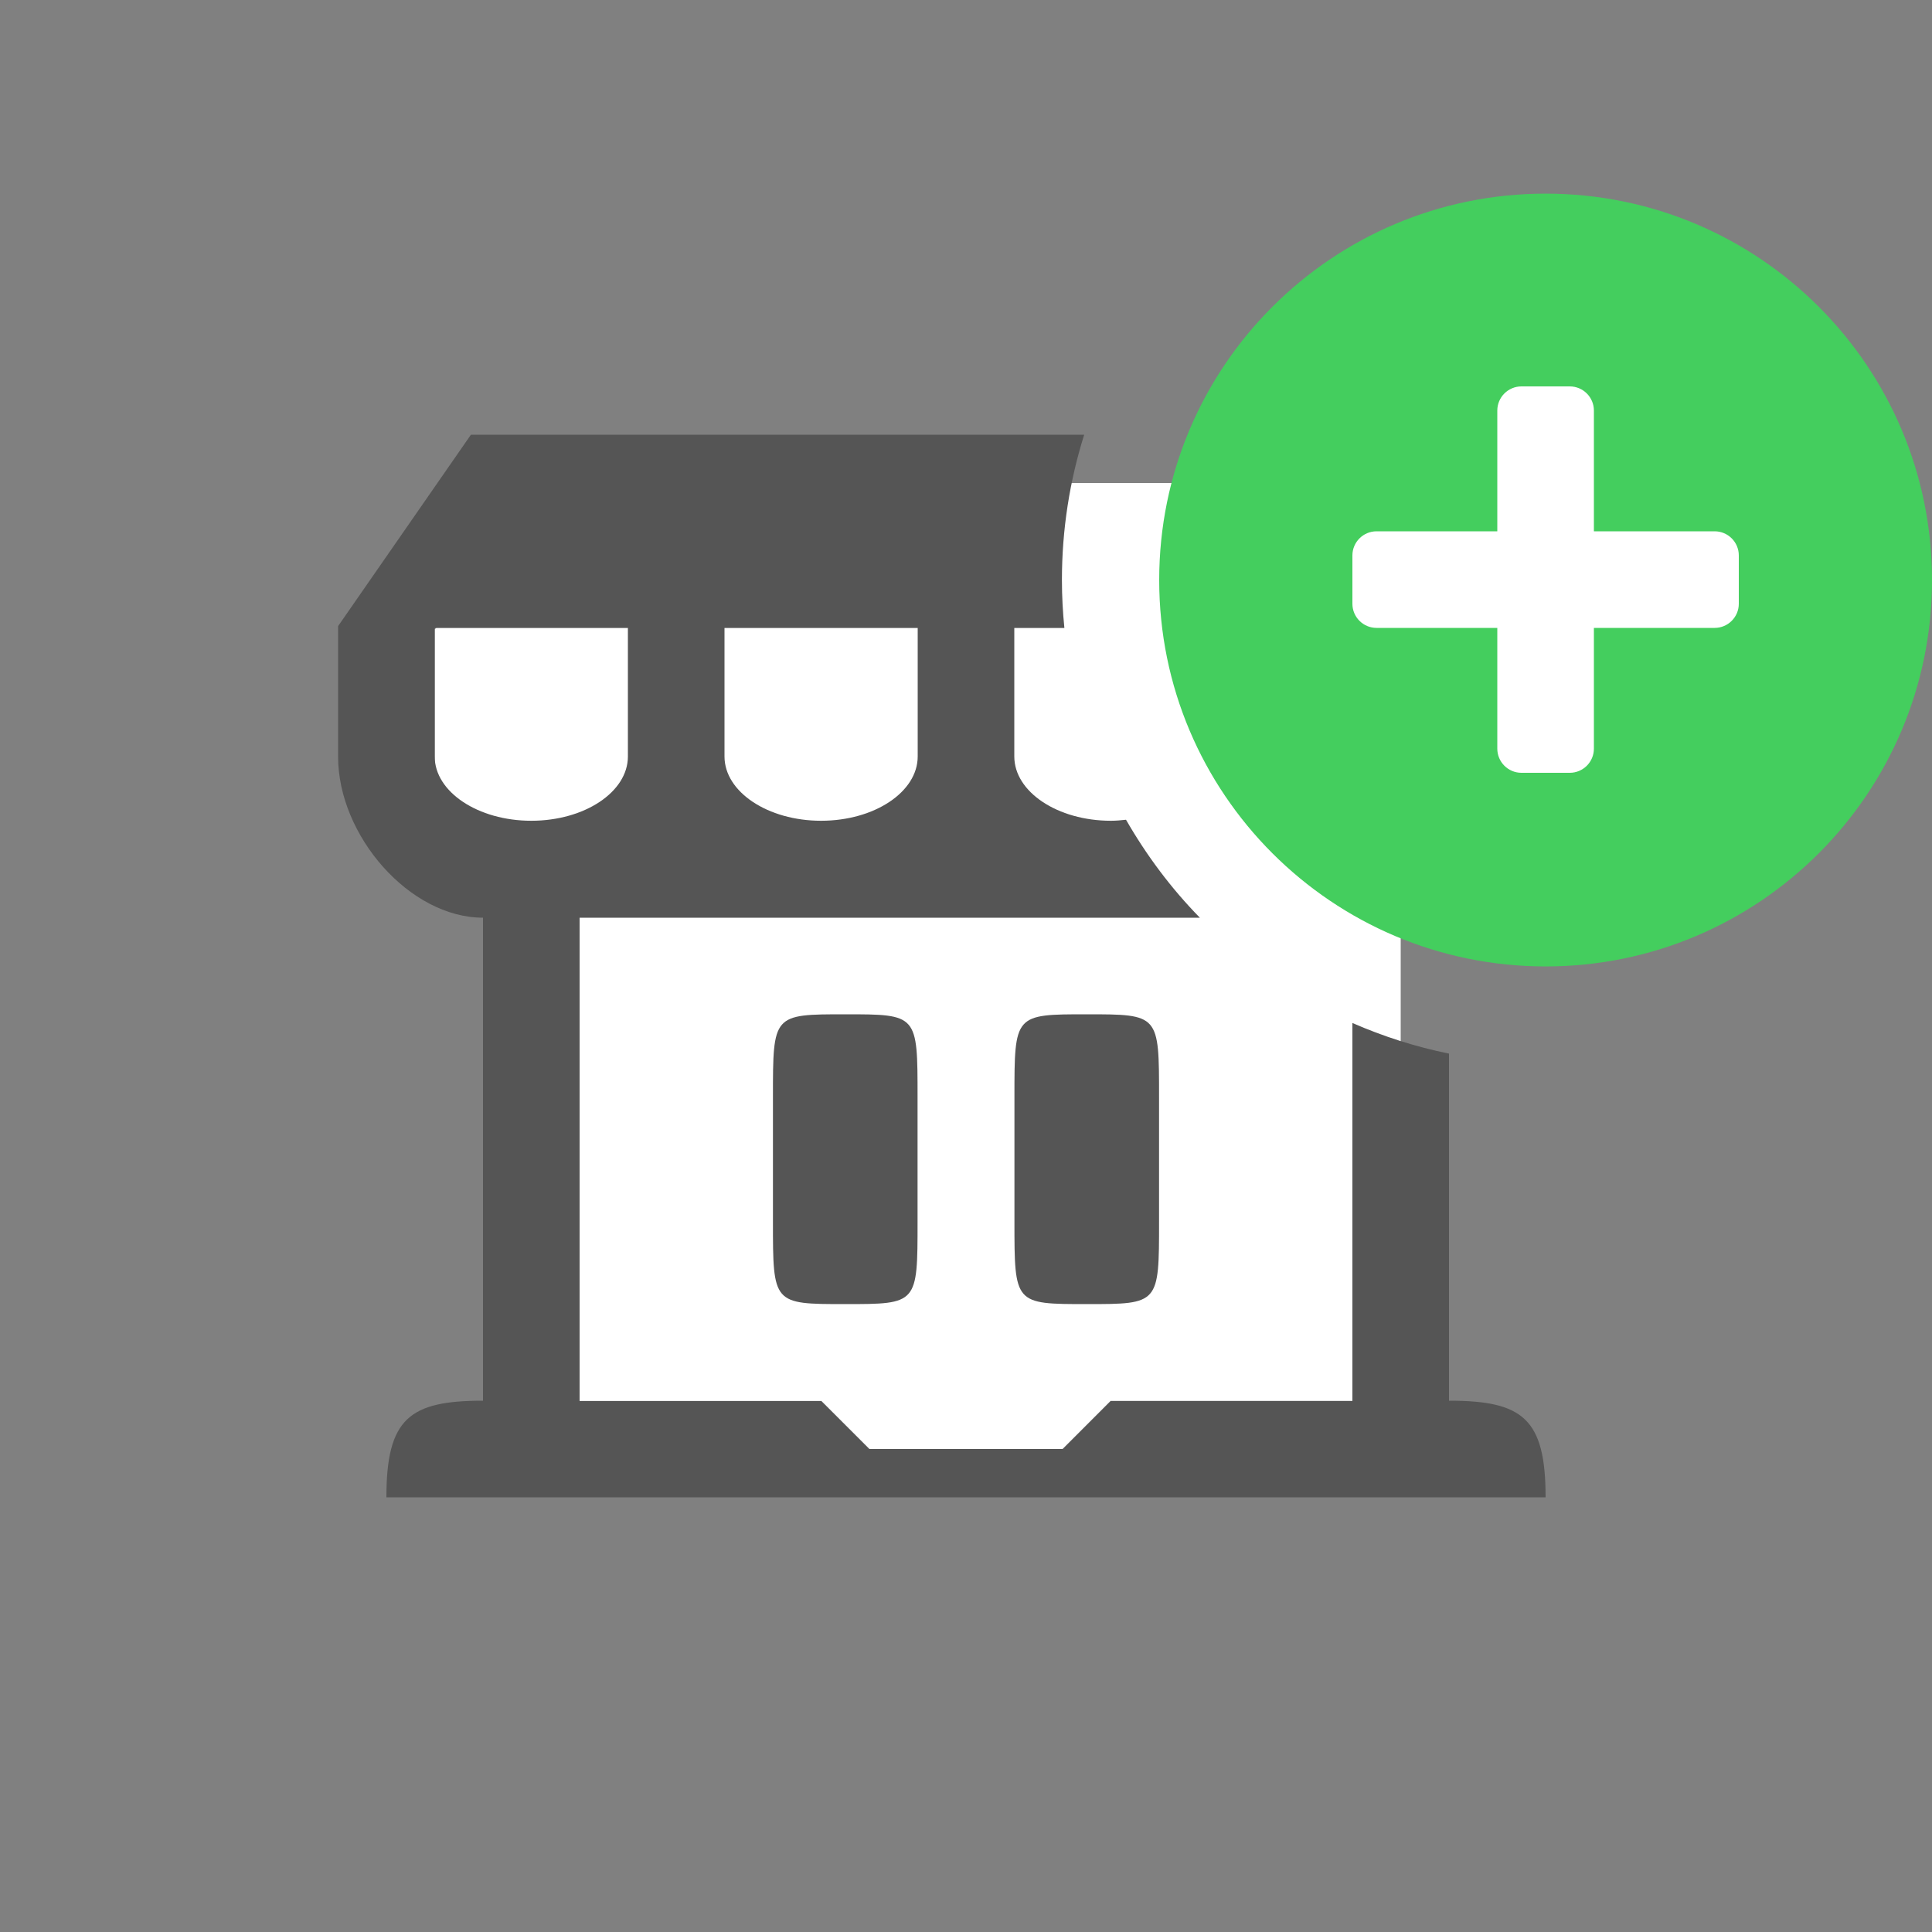 <?xml version="1.0" encoding="utf-8"?>
<!-- Generator: Adobe Illustrator 16.0.0, SVG Export Plug-In . SVG Version: 6.00 Build 0)  -->
<!DOCTYPE svg PUBLIC "-//W3C//DTD SVG 1.1//EN" "http://www.w3.org/Graphics/SVG/1.1/DTD/svg11.dtd">
<svg version="1.1" xmlns="http://www.w3.org/2000/svg" xmlns:xlink="http://www.w3.org/1999/xlink" x="0px" y="0px" width="40px"
	 height="40px" viewBox="0 0 40 40" enable-background="new 0 0 40 40" xml:space="preserve">
<rect x="0" y="0" width="40" height="40" fill="#808080" stroke="none"/>
<g id="white_1_" enable-background="new    ">
	<g id="white">
		<g>
			<path fill-rule="evenodd" clip-rule="evenodd" fill="#FFFFFF" d="M32,5.008c-3.167,0-5.841,2.105-6.704,4.992H12l-3,3.03V17h2v13
				h18V18.325c0.91,0.434,1.925,0.683,3,0.683c3.866,0,7-3.135,7-7C39,8.142,35.866,5.008,32,5.008z"/>
		</g>
	</g>
</g>
<g id="sign_up_1_" enable-background="new    ">
	<g id="sign_up">
		<g>
			<path fill-rule="evenodd" clip-rule="evenodd" fill="#555555" d="M16.003,22.714c0,1.121,0,0.772,0,2.572
				c0,1.713-0.001,1.714,1.497,1.714c1.499,0,1.497-0.001,1.497-1.714c0-1.8,0-1.451,0-2.572c0-1.713,0.002-1.714-1.497-1.714
				C16.001,21,16.003,21.001,16.003,22.714z M8,31h24c0-1.637-0.48-2-2-2v-7.186c-0.696-0.141-1.364-0.357-2-0.634v7.825h-5.006
				L22,30h-4l-0.994-0.994H12V19h12.842c-0.593-0.605-1.104-1.288-1.529-2.028c-0.103,0.011-0.205,0.021-0.313,0.021
				c-1.102,0-2-0.597-2-1.331v-2.66h1.037c-0.033-0.328-0.051-0.659-0.051-0.995c0-1.048,0.162-2.058,0.461-3.007H9.75L7,12.963
				v2.704C7,17.303,8.482,19,10,19v10C8.482,29,8,29.363,8,31z M15,13.002h4v2.66c0,0.734-0.896,1.331-2,1.331
				c-1.102,0-2-0.597-2-1.331V13.002z M9,15.662v-2.66h4v2.66c0,0.734-0.896,1.331-2,1.331C9.898,16.993,9,16.396,9,15.662z
				 M21.003,22.714c0,1.121,0,0.772,0,2.572c0,1.713-0.001,1.714,1.497,1.714c1.499,0,1.497-0.001,1.497-1.714
				c0-1.8,0-1.451,0-2.572c0-1.713,0.002-1.714-1.497-1.714C21.002,21,21.003,21.001,21.003,22.714z"/>
		</g>
	</g>
</g>
<g id="green_1_" enable-background="new    ">
	<g id="green">
		<g>
			<path fill-rule="evenodd" clip-rule="evenodd" fill="#44CE5E" d="M32,4.009c-4.418,0-8,3.581-8,8c0,4.418,3.582,8,8,8
				s8-3.582,8-8C40,7.59,36.418,4.009,32,4.009z M36,12.5c0,0.276-0.224,0.5-0.5,0.5H33v2.5c0,0.276-0.224,0.5-0.5,0.5h-1
				c-0.276,0-0.5-0.224-0.5-0.5V13h-2.5c-0.276,0-0.5-0.224-0.5-0.5v-1c0-0.276,0.224-0.5,0.5-0.5H31V8.5C31,8.224,31.224,8,31.5,8
				h1C32.776,8,33,8.224,33,8.5V11h2.5c0.276,0,0.5,0.224,0.5,0.5V12.5z"/>
		</g>
	</g>
</g>
</svg>

